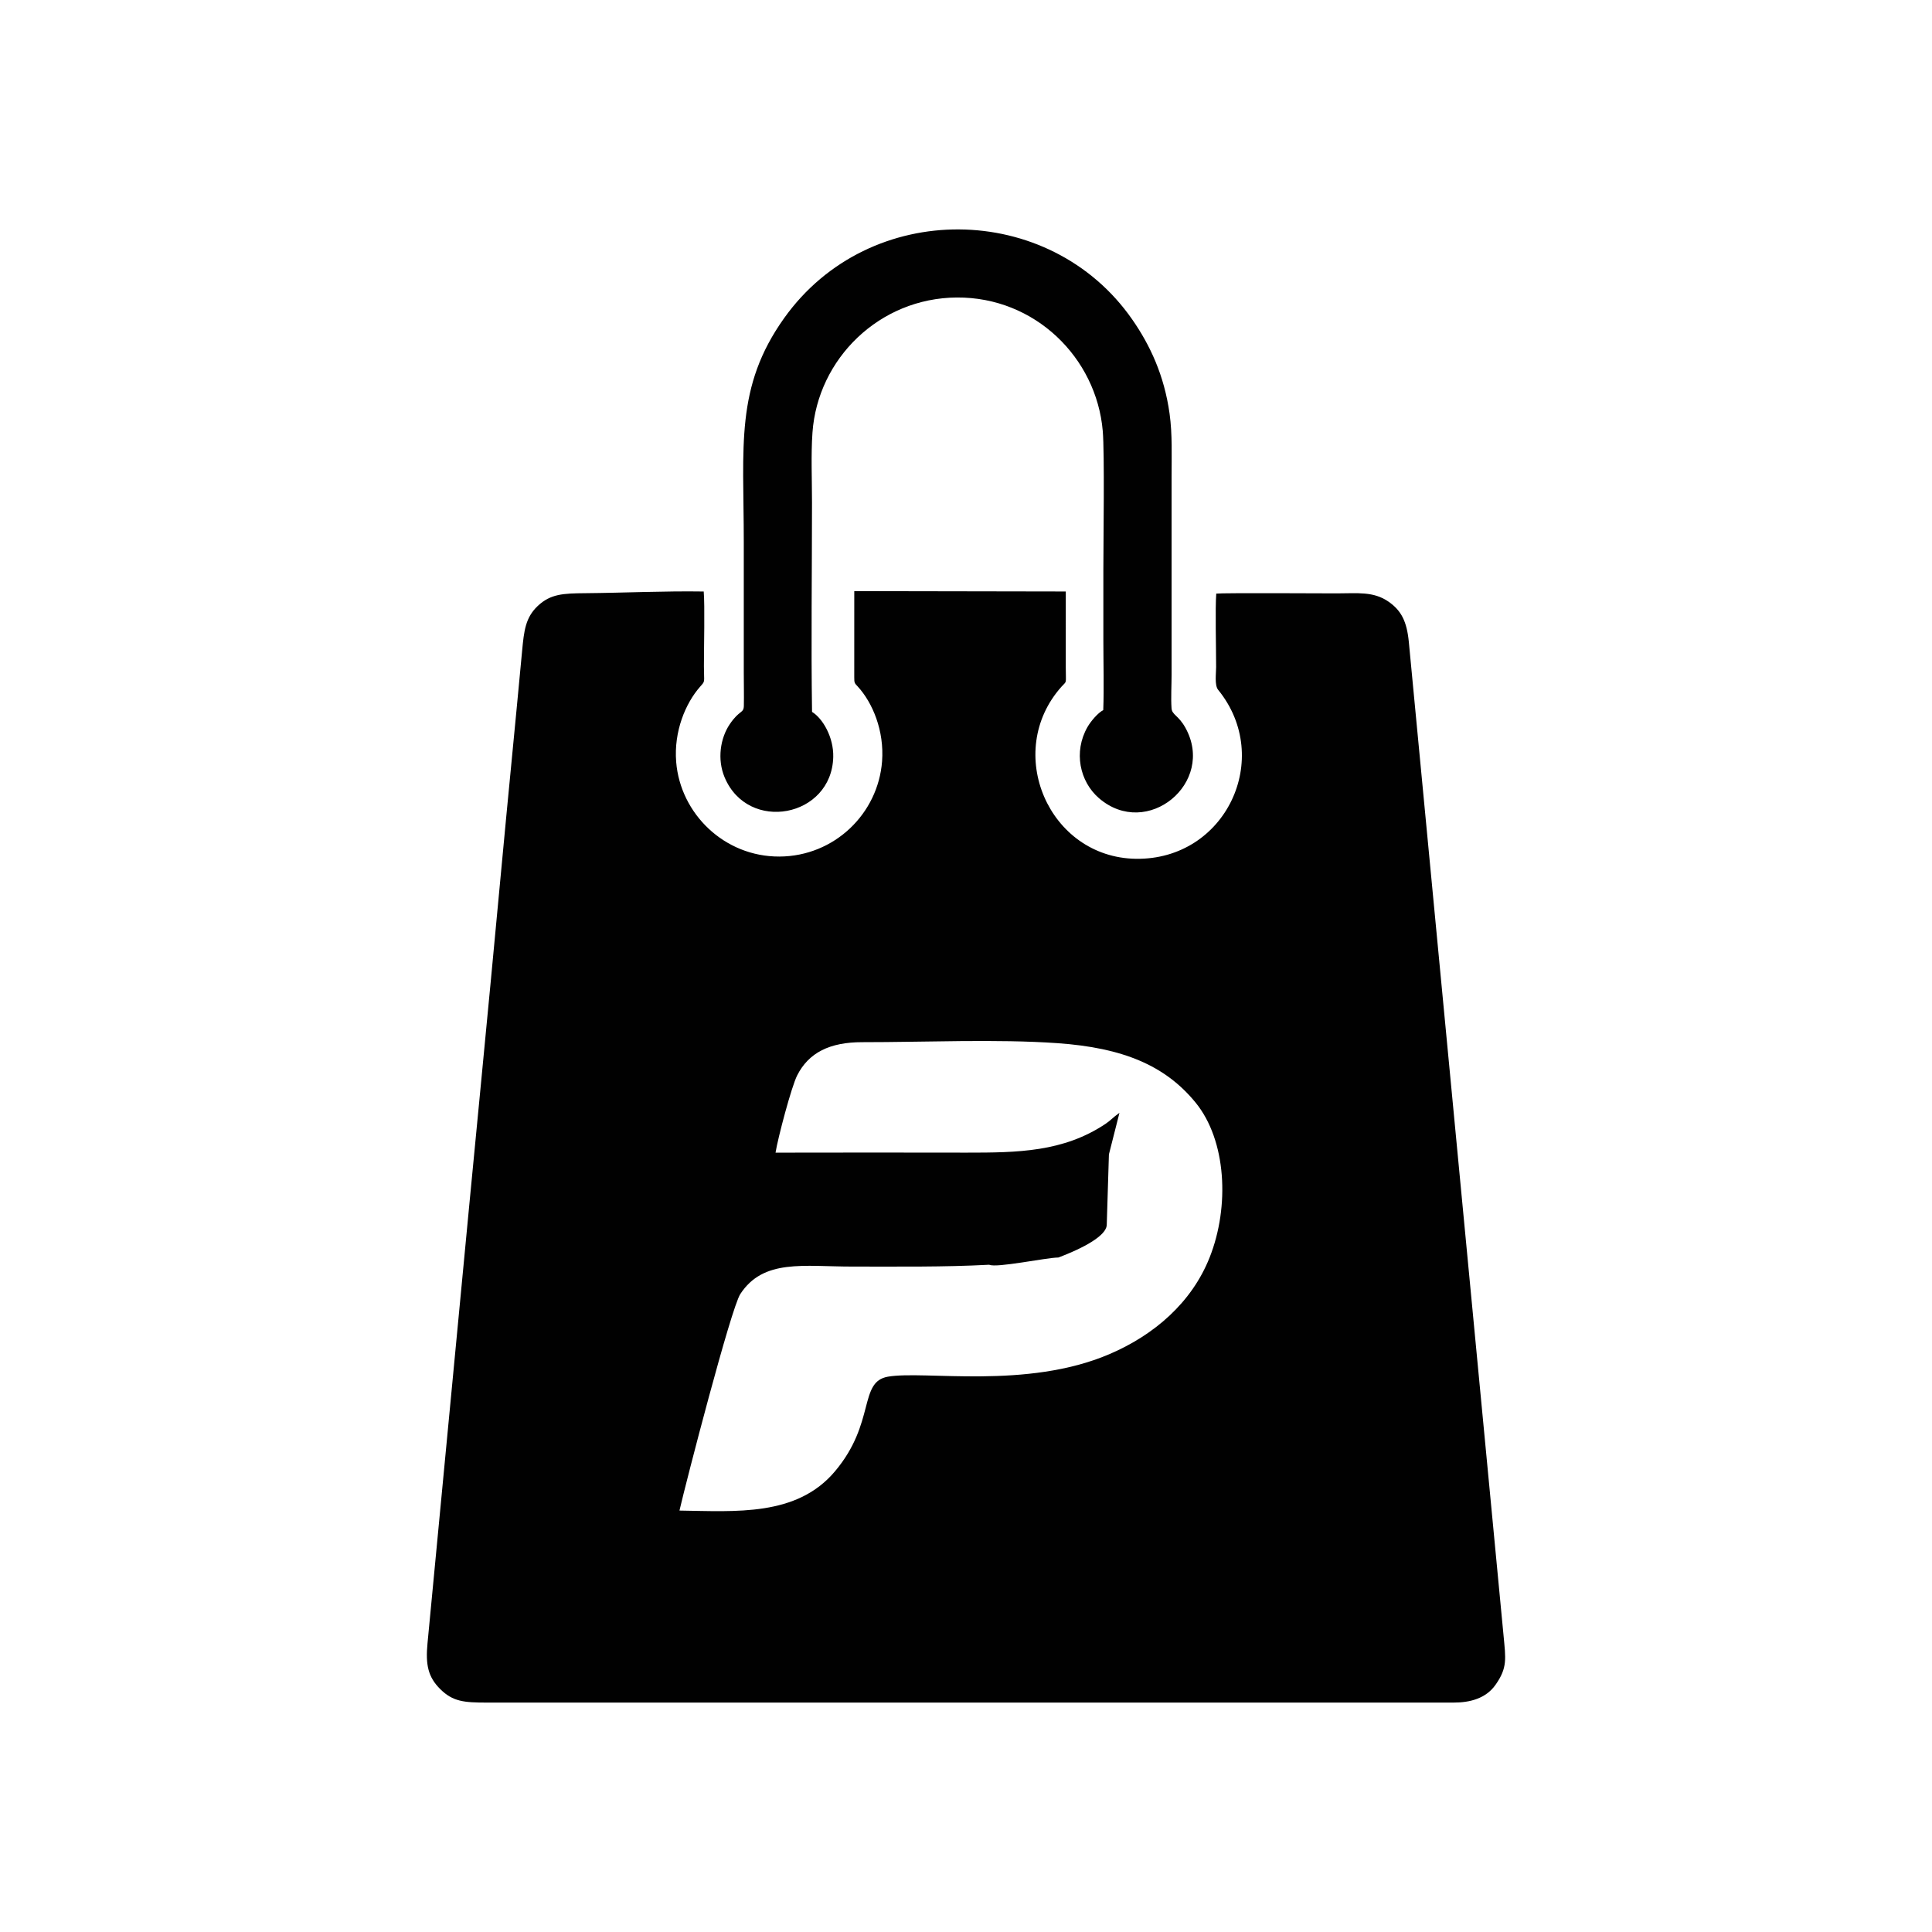 <?xml version="1.0" encoding="UTF-8"?>
<!DOCTYPE svg PUBLIC "-//W3C//DTD SVG 1.1//EN" "http://www.w3.org/Graphics/SVG/1.1/DTD/svg11.dtd">
<!-- Creator: CorelDRAW 2019 (64-Bit) -->
<svg xmlns="http://www.w3.org/2000/svg" xml:space="preserve" width="13.547mm" height="13.547mm" version="1.1" style="shape-rendering:geometricPrecision; text-rendering:geometricPrecision; image-rendering:optimizeQuality; fill-rule:evenodd; clip-rule:evenodd"
viewBox="0 0 1354.66 1354.66"
 xmlns:xlink="http://www.w3.org/1999/xlink">
 <defs>
  <style type="text/css">
   <![CDATA[
    .fil0 {fill:#010101}
   ]]>
  </style>
 </defs>
 <g id="Capa_x0020_1">
  <path class="fil0" d="M852.8 416.22c-0.8,10.3 -0.09,38.06 -0.09,51.48 0,4.32 -1.22,12.74 1.4,15.96 39,47.87 5.42,119.46 -57.7,118.5 -61.19,-0.94 -92.84,-74.98 -52.16,-120.63 4.02,-4.51 3.04,-1.11 3.04,-13.83l0.01 -52.96 -148.31 -0.26 -0.01 60.32c-0.03,4.17 0.26,4.2 2.35,6.46 10.59,11.49 18.74,31.19 17.16,52.48 -2.73,36.73 -33.42,66.68 -71.99,66.85 -38.66,0.17 -69.47,-30.11 -72.38,-66.34 -1.73,-21.43 6.54,-41.09 16.71,-52.68 3.92,-4.47 2.74,-2.5 2.74,-14.46 0,-13.25 0.7,-42.48 -0.14,-52.36 -27.4,-0.43 -55.6,0.94 -83.09,1.18 -15.52,0.13 -24.38,0.51 -33.34,9 -8.53,8.09 -9.59,17.24 -10.92,31.54 -4.81,51.68 -9.93,102.82 -14.72,154.47 -9.57,103.13 -19.77,206.29 -29.51,309.45l-22.09 231.77c-1.49,15.26 0.49,23.77 8.82,32.09 8.94,8.94 16.9,9.55 32.8,9.55l677.85 0c11.54,0.02 22.61,-2.9 29.35,-12.41 8.55,-12.05 7.16,-18.44 5.65,-34.73l-66.4 -696.51c-1.41,-14.53 -5.33,-22.06 -14.18,-28.24 -10.62,-7.41 -21.9,-5.85 -36.35,-5.85 -6.75,0 -79.86,-0.42 -84.5,0.16zm-283.42 82.94c-0.72,-47.8 -0.03,-98.62 -0.03,-146.99 0,-15.68 -0.77,-33.46 0.33,-48.88 3.67,-51.79 46.94,-94.32 101.19,-94.69 54.82,-0.38 97.91,42.24 102.34,93.52 1.35,15.7 0.43,77.33 0.43,97.79 0,16.31 0,32.62 0,48.93 0,16.11 0.51,33.07 -0.07,49.08 -3.67,1.81 -8.77,7.82 -11.08,11.88 -9.92,17.38 -5.43,38.17 8.03,49.82 33.76,29.22 82.12,-10.79 60.61,-49.41 -4.87,-8.74 -9.34,-8.9 -9.68,-13.58 -0.51,-6.91 0.03,-16.42 0.03,-23.63l0 -138.51c0,-14.82 0.6,-29.92 -1.4,-44.36 -3.72,-26.87 -13.68,-48.17 -26.26,-66.22 -57.96,-83.15 -184.19,-84.65 -243.92,-0.97 -34.62,48.49 -28.39,89.86 -28.39,156.93 0,30.65 0,61.3 0,91.95 0,7.62 0.2,15.46 0.05,23.04 -0.11,5.49 -2.99,2.75 -9.86,12.89 -6.63,9.78 -8.96,24.58 -3.63,37.28 16.46,39.23 75.11,28.18 76.17,-14.25 0.35,-13.95 -7.49,-27.17 -14.86,-31.62zm208.16 310.26l-1.51 49.01c0.28,6.1 -10.21,14.28 -33.9,23.3 -8.62,0.07 -43.42,7.51 -48.53,5.07 -32.23,1.71 -63.38,1.26 -95.86,1.29 -34.31,0.02 -62.43,-5.62 -78.68,19.29 -6.51,9.99 -38.05,131.83 -42.64,151.79 39.61,0.56 82.21,4.27 108.98,-27.45 28.81,-34.14 16.4,-62.86 37.25,-66.44 25.8,-4.43 97.06,9.08 155.2,-15.77 31.58,-13.49 57.77,-36.27 70.27,-67.73 14.24,-35.86 11.79,-82.23 -9.82,-108.68 -21.35,-26.13 -51.05,-38.42 -96.76,-41.65 -42.7,-3.01 -93.25,-0.66 -136.91,-0.7 -22.89,-0.03 -37.61,7.38 -45.67,23.27 -4.02,7.9 -13.55,43.95 -15.18,54.19 44.66,-0.15 89.34,-0.03 134,-0.01 35.81,0.01 67.71,-0.42 97.3,-20.13 3.85,-2.57 5.27,-4.61 9.84,-7.76l-7.38 29.11z"/>
 </g>
</svg>
